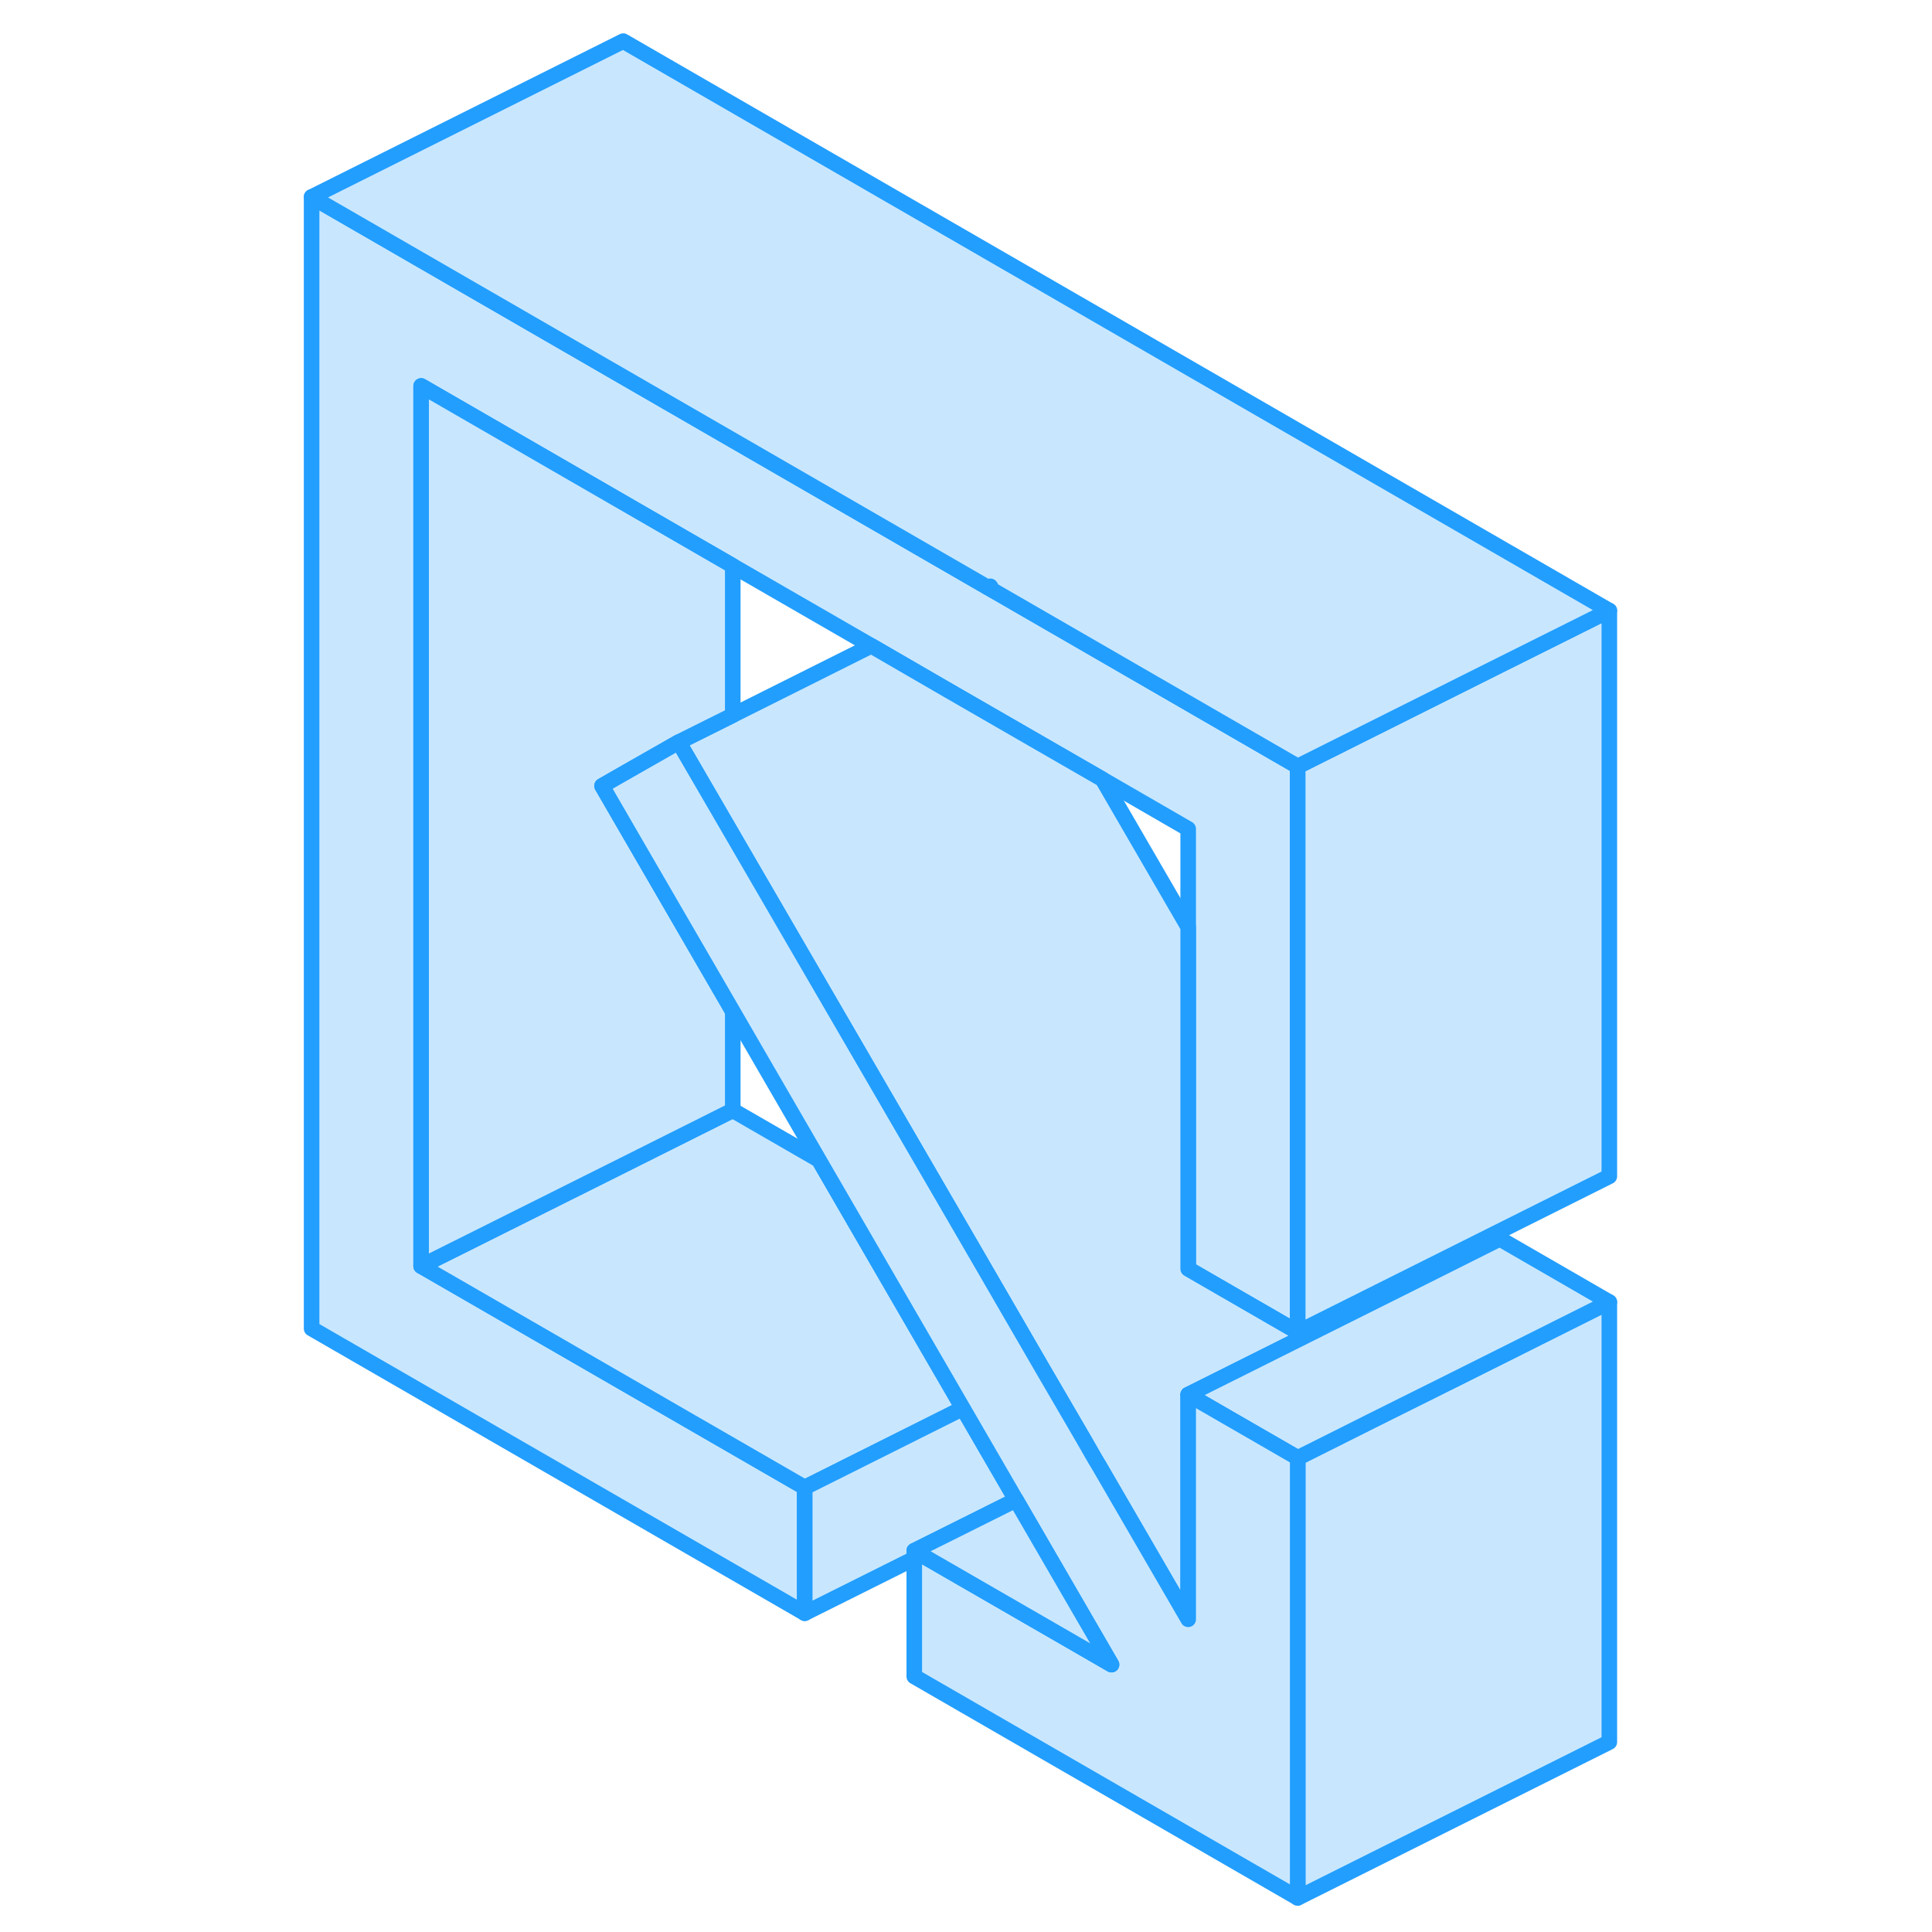 <svg width="48" height="48" viewBox="0 0 88 124" fill="#c8e7ff" xmlns="http://www.w3.org/2000/svg" stroke-width="1px" stroke-linecap="round" stroke-linejoin="round"><path d="M65.29 49.19V85.5L58.26 81.44V53.2L52.76 50.02L42.89 44.33L37.92 41.45L29.03 36.32L22 32.26L9.03 24.77V81.26L33.65 95.47V103.54L2 85.27V12.64L22 24.19L29.03 28.25L45.41 37.71H45.42L45.71 37.88L65.29 49.19Z" stroke="#229EFF" stroke-linejoin="round"/><path d="M45.56 37.63L45.42 37.71L45.71 37.88L45.56 37.63Z" stroke="#229EFF" stroke-linejoin="round"/><path d="M71.77 82.76L66.661 85.31L58.261 89.51V103.93L52.55 94.09L52.321 93.71L51.511 92.3L48.91 87.84L44.461 80.16L29.03 53.6L25.561 47.63L29.03 45.9L37.92 41.45L42.891 44.33L52.761 50.02L58.261 59.5V81.44L65.291 85.5L71.551 82.37L71.77 82.76Z" stroke="#229EFF" stroke-linejoin="round"/><path d="M43.8 90.39L33.65 95.47L9.03 81.26L22 74.78L29.03 71.26L34.56 74.45L41.59 86.58L43.8 90.39Z" stroke="#229EFF" stroke-linejoin="round"/><path d="M85.29 83.57V111.81L65.29 121.81V93.57L66.57 92.93L70.06 91.18L75.18 88.63L78.26 87.09L85.29 83.57Z" stroke="#229EFF" stroke-linejoin="round"/><path d="M85.291 83.57L78.261 87.09L75.181 88.63L70.061 91.18L66.571 92.93L65.291 93.57L60.681 90.91L59.401 90.17L58.261 89.51L66.661 85.31L71.771 82.76L78.261 79.51L85.291 83.57Z" stroke="#229EFF" stroke-linejoin="round"/><path d="M85.29 39.19V75.5L65.29 85.5V49.19L77.8 42.93L85.29 39.19Z" stroke="#229EFF" stroke-linejoin="round"/><path d="M85.29 39.19L77.8 42.93L65.29 49.19L45.71 37.88L45.56 37.63L45.42 37.71H45.41L29.03 28.25L22 24.19L2 12.64L22 2.64L85.29 39.19Z" stroke="#229EFF" stroke-linejoin="round"/><path d="M22 49.66L20.64 50.44L22 52.79L29.03 64.91V71.26L22 74.78L9.03 81.26V24.77L22 32.26L29.03 36.32V45.9L25.56 47.63L22 49.66Z" stroke="#229EFF" stroke-linejoin="round"/><path d="M47.21 96.27L40.68 99.53V100.03L33.65 103.54V95.47L43.8 90.39L47.21 96.27Z" stroke="#229EFF" stroke-linejoin="round"/><path d="M65.29 93.57V121.81L40.68 107.6V99.53L41.14 99.8L53.34 106.84L47.43 96.65L47.21 96.27L43.8 90.39L41.59 86.58L34.56 74.45L29.03 64.91L22 52.79L20.64 50.44L22 49.66L25.56 47.63L29.03 53.6L44.46 80.16L48.91 87.84L51.51 92.3L52.32 93.71L52.55 94.09L58.26 103.93V89.51L59.4 90.17L60.68 90.91L65.29 93.57Z" stroke="#229EFF" stroke-linejoin="round"/><path d="M53.34 106.84L41.14 99.8L40.68 99.53L47.21 96.27L47.43 96.65L53.34 106.84Z" stroke="#229EFF" stroke-linejoin="round"/></svg>